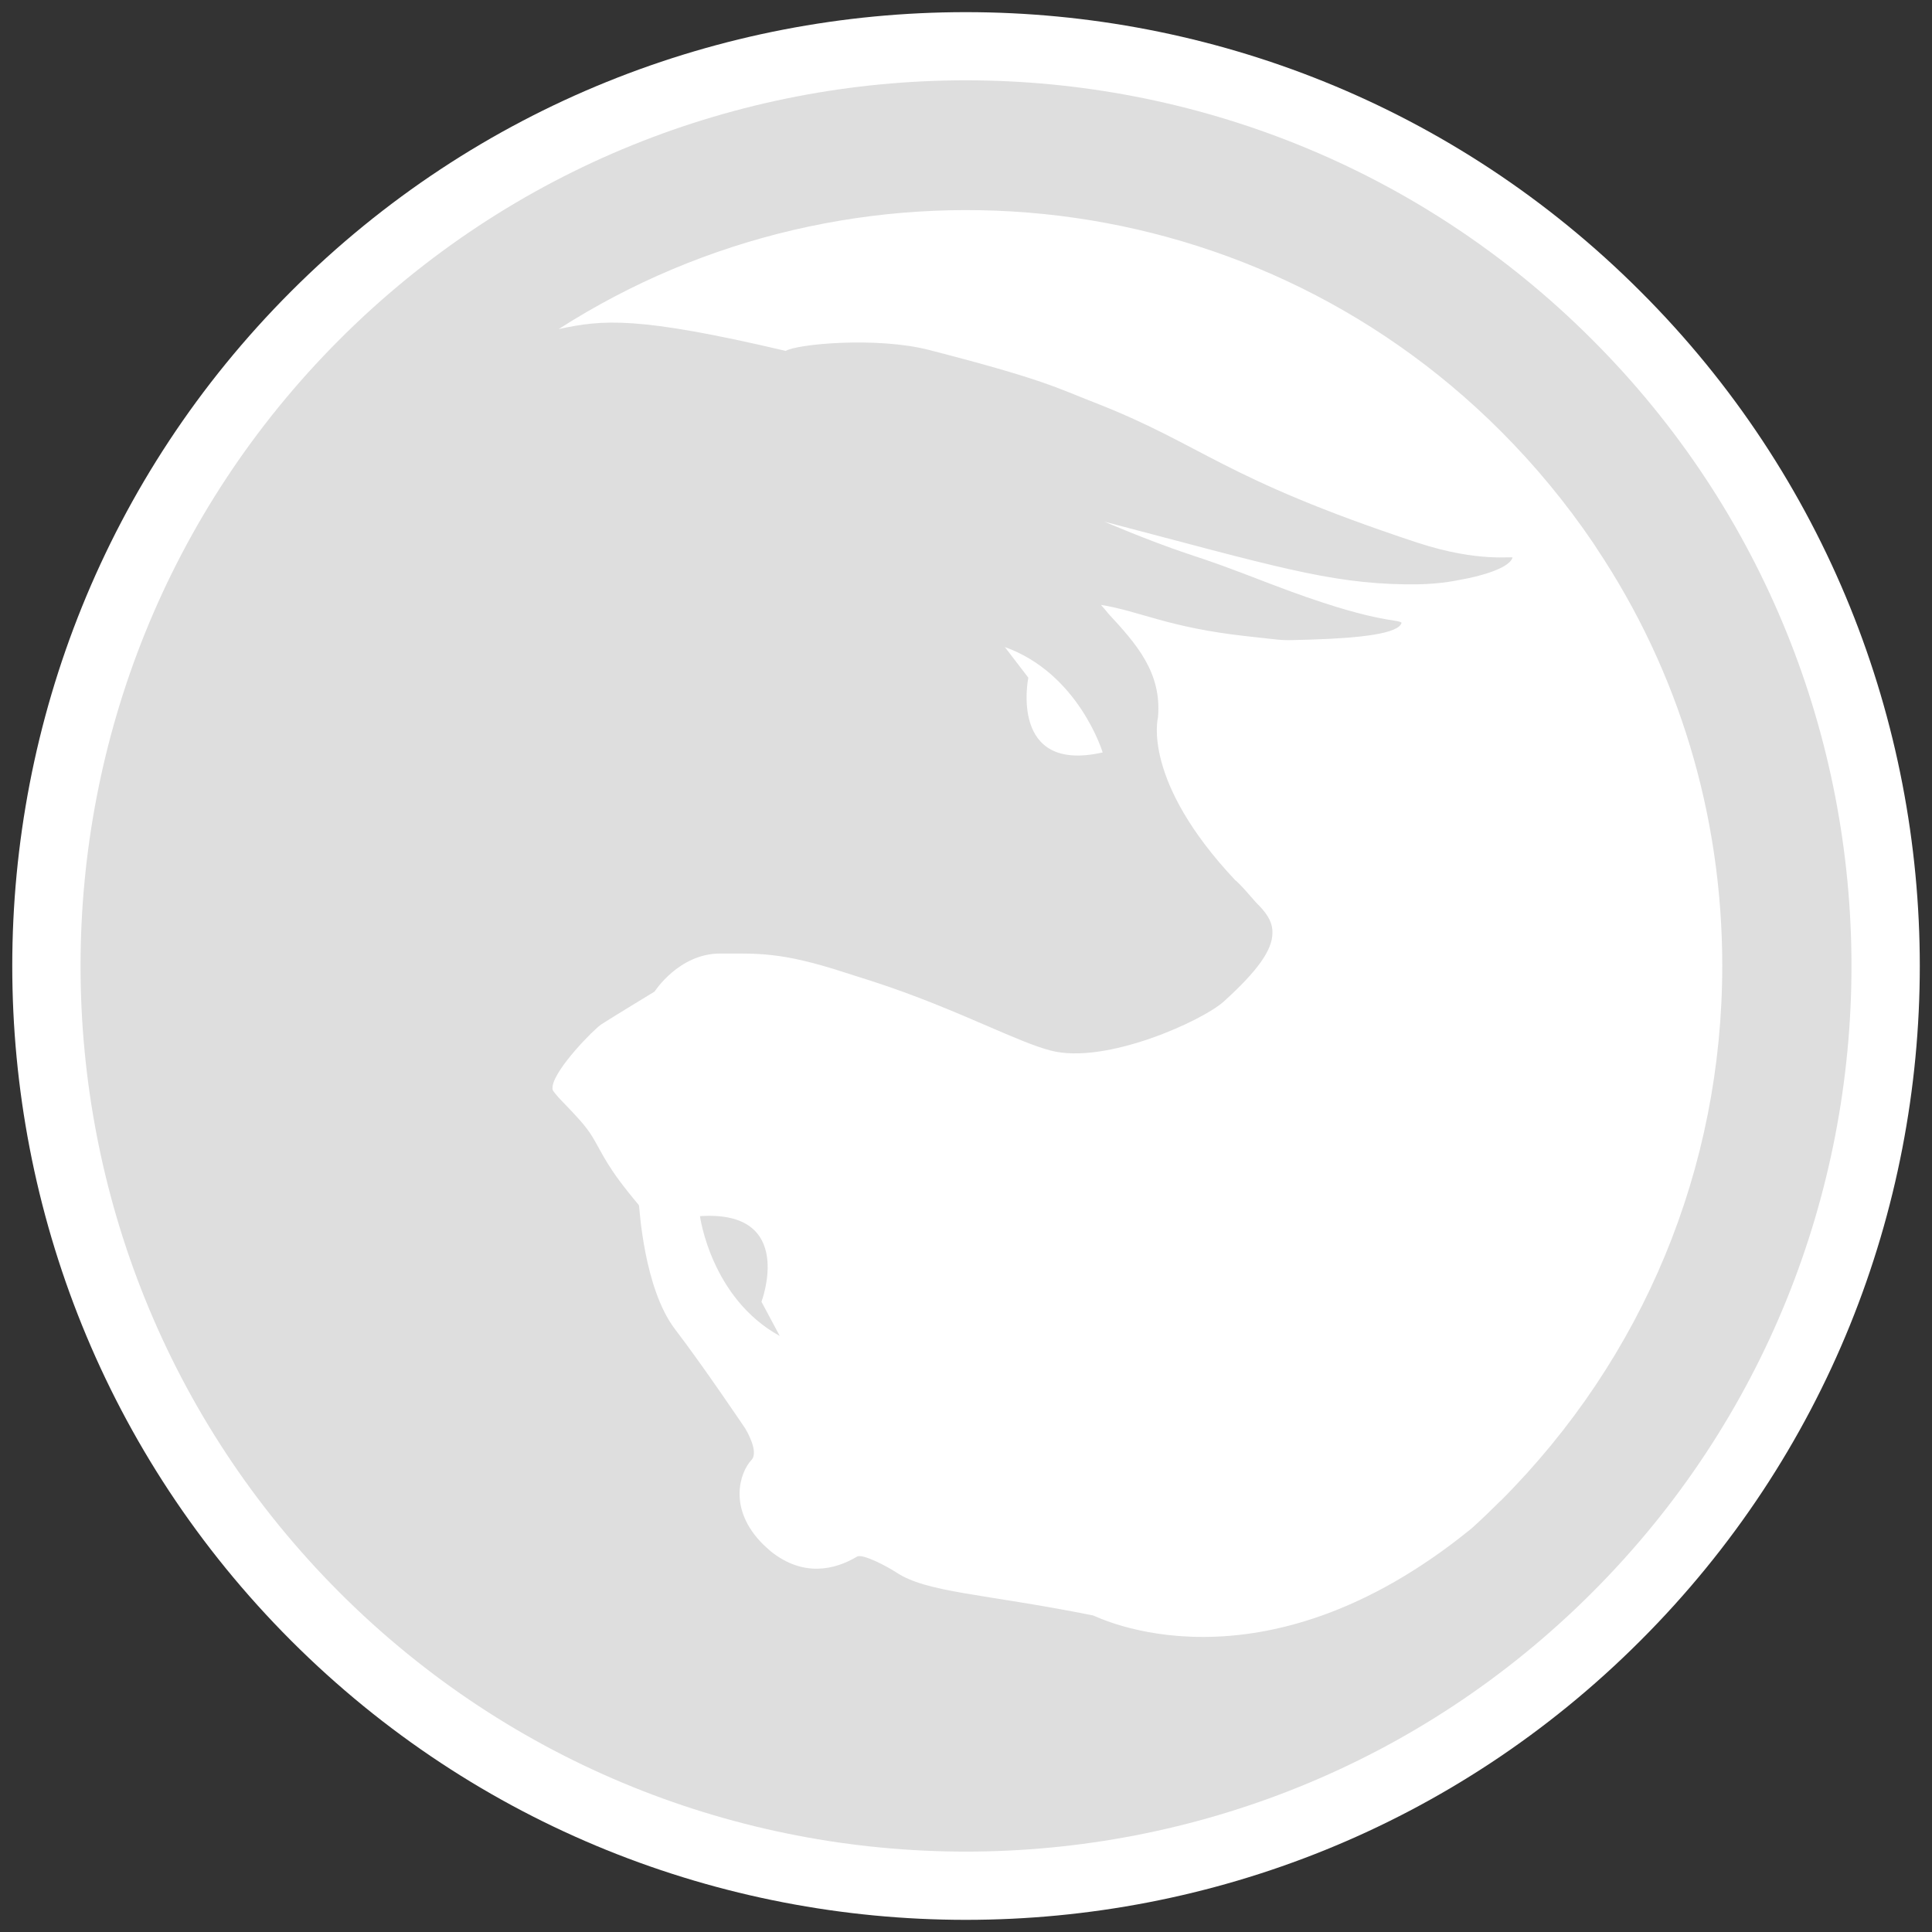 <svg xmlns="http://www.w3.org/2000/svg" width="46" height="46" viewBox="0 0 46 46"><rect x="0" y="0" width="46" height="46" fill="#333333" stroke="none"/><path fill="#fff" d="M39.057 6.937C30.2-1.926 15.792-1.926 6.934 6.934c-8.856 8.857-8.856 23.273 0 32.132 8.858 8.86 23.27 8.86 32.123-.002 8.87-8.857 8.87-23.273 0-32.127z"/><g fill="#DEDEDE"><path d="M16.666 28.957s.26 1.95 1.9 2.852l-.436-.815s.835-2.192-1.464-2.038zM37.908 8.085c-8.225-8.23-21.6-8.23-29.823-.002-8.223 8.226-8.223 21.608 0 29.834s21.603 8.224 29.823 0c8.233-8.226 8.233-21.608 0-29.832zm-2.18 27.648c-.23.228-.454.446-.688.656-5.066 4.13-8.97 2.074-9.014 2.074-2.645-.528-3.958-.537-4.7-1.033-.186-.124-.785-.445-.92-.368-.54.322-1.283.486-2.048-.12-.07-.058-.13-.117-.192-.174-.84-.84-.554-1.706-.275-2.006.194-.197-.147-.75-.147-.75s-.993-1.477-1.672-2.364c-.746-.975-.847-2.908-.856-2.933l-.01-.028c-.755-.897-.834-1.173-1.095-1.61-.153-.258-.387-.5-.585-.708-.136-.14-.263-.268-.35-.388-.022-.026-.026-.064-.018-.124.067-.42.97-1.342 1.163-1.47.238-.155 1.264-.778 1.264-.778s.578-.906 1.56-.906c.885.003 1.426-.05 2.953.447l.636.202c1.065.342 2.003.744 2.75 1.066.633.273 1.14.493 1.527.594 1.316.348 3.64-.718 4.13-1.17.806-.73 1.15-1.22 1.155-1.623.008-.227-.092-.423-.32-.66-.117-.11-.27-.313-.463-.507-.03-.03-.063-.066-.102-.094-2.23-2.37-1.844-3.855-1.84-3.88.094-1.065-.516-1.748-1.172-2.457l-.11-.133c-.034-.032-.075-.086-.075-.086.95.156 1.596.538 3.45.744 1.056.113.722.104 1.564.082 1.16-.037 2.08-.14 2.143-.402-.113-.096-.627.03-3.09-.912-1.14-.438-1.318-.502-2.045-.743-.932-.314-1.94-.75-1.94-.75 4.017 1.054 5.33 1.466 7.17 1.492.708.013 1.132-.073 1.38-.124.262-.046 1.072-.23 1.166-.51.028-.05-.778.13-2.27-.36-4.687-1.55-5.087-2.325-7.687-3.336-.904-.352-1.2-.546-3.94-1.252-1.254-.32-3.15-.138-3.407.024-3.556-.835-4.363-.743-5.406-.52 6.955-4.46 16.347-3.656 22.43 2.43.825.825 1.556 1.714 2.196 2.655l.084.13c1.953 2.923 2.994 6.353 2.994 9.945-.002 4.816-1.875 9.334-5.275 12.738zM23.922 15.405c1.765.63 2.332 2.51 2.332 2.51-2.242.51-1.77-1.78-1.77-1.78l-.56-.73z"/></g></svg>